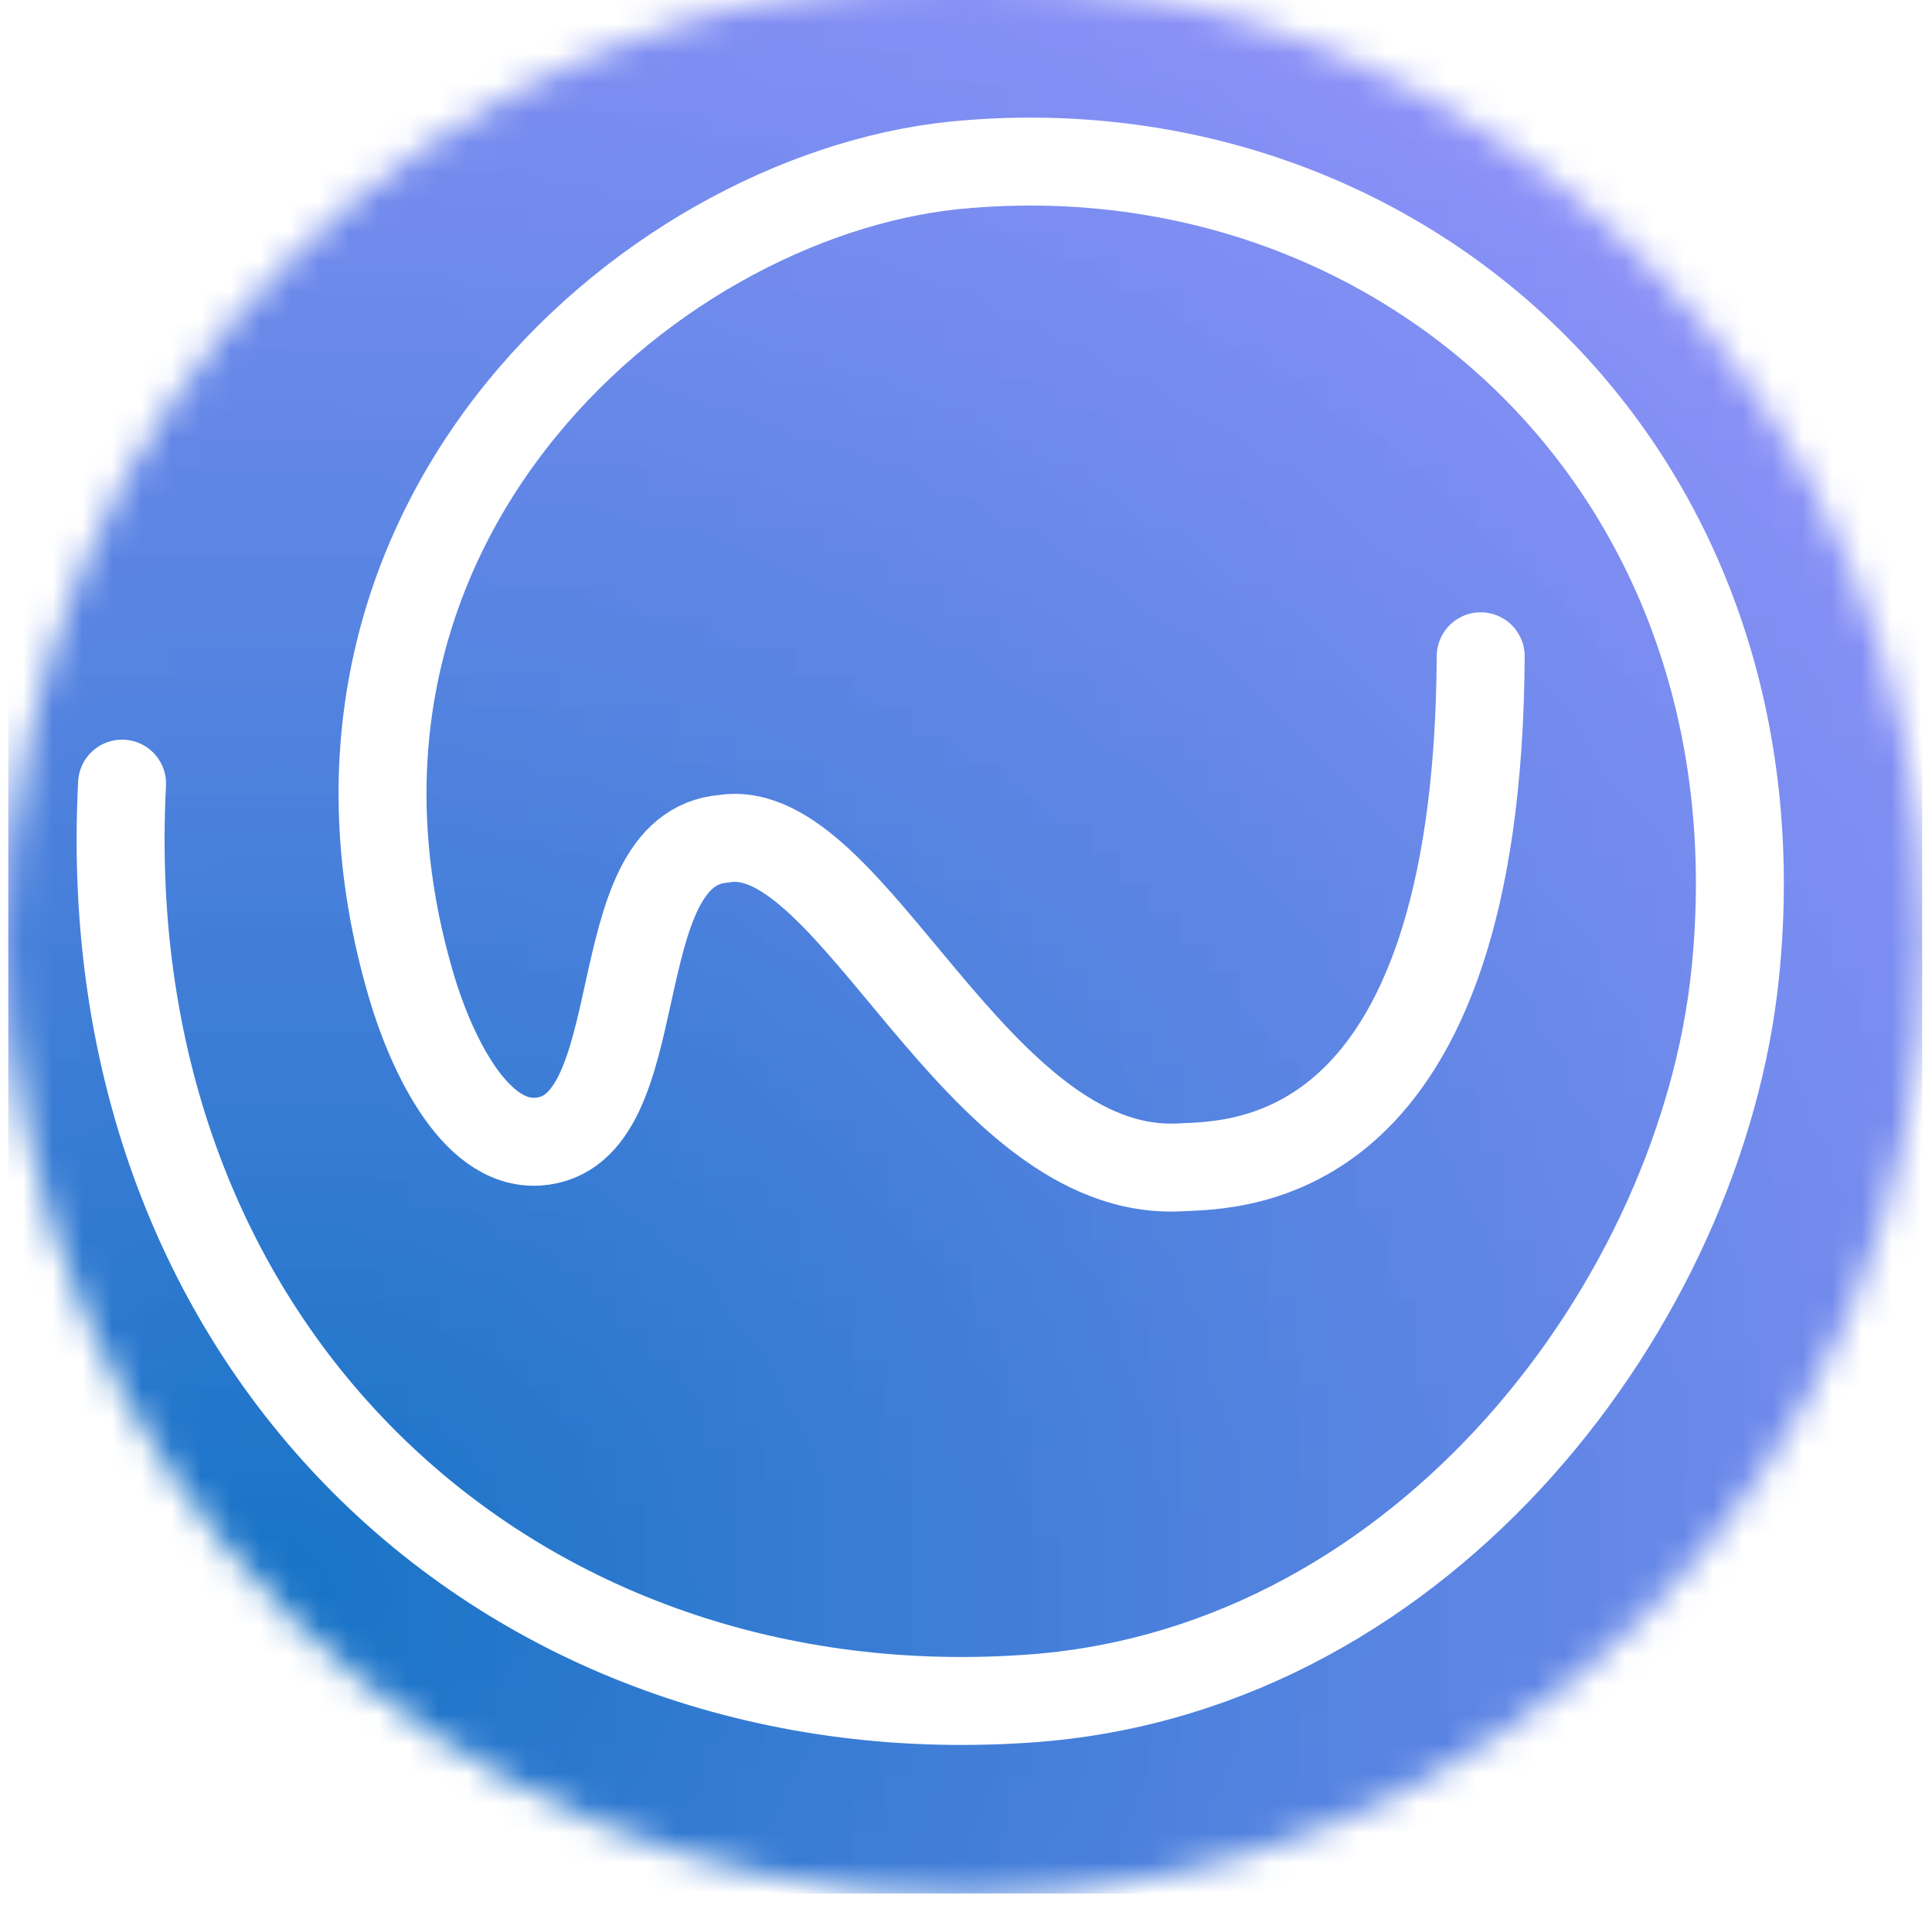 <?xml version="1.0" encoding="UTF-8" standalone="no"?>
<!-- Created with Inkscape (http://www.inkscape.org/) -->

<svg
   xmlns:dc="http://purl.org/dc/elements/1.1/"
   xmlns:cc="http://creativecommons.org/ns#"
   xmlns:rdf="http://www.w3.org/1999/02/22-rdf-syntax-ns#"
   xmlns:svg="http://www.w3.org/2000/svg"
   xmlns="http://www.w3.org/2000/svg"
   xmlns:xlink="http://www.w3.org/1999/xlink"
   xmlns:sodipodi="http://sodipodi.sourceforge.net/DTD/sodipodi-0.dtd"
   xmlns:inkscape="http://www.inkscape.org/namespaces/inkscape"
   width="12mm"
   height="11.9mm"
   viewBox="0 0 12 11.9"
   version="1.1"
   id="svg384"
   inkscape:version="0.92.5 (2060ec1f9f, 2020-04-08)"
   sodipodi:docname="icon (com fundo).svg"
   inkscape:export-filename="/home/maiully/Documentos/W&lt;3/capa/icon.png"
   inkscape:export-xdpi="50"
   inkscape:export-ydpi="50">
  <defs
     id="defs378">
    <linearGradient
       inkscape:collect="always"
       id="linearGradient830">
      <stop
         style="stop-color:#0267c1;stop-opacity:0.919"
         offset="0"
         id="stop826" />
      <stop
         style="stop-color:#787ff6;stop-opacity:0.86"
         offset="1"
         id="stop828" />
    </linearGradient>
    <linearGradient
       inkscape:collect="always"
       id="linearGradient1182">
      <stop
         style="stop-color:#0267c1;stop-opacity:1;"
         offset="0"
         id="stop1178" />
      <stop
         style="stop-color:#787ff6;stop-opacity:1"
         offset="1"
         id="stop1180" />
    </linearGradient>
    <linearGradient
       inkscape:collect="always"
       xlink:href="#linearGradient1182"
       id="linearGradient1184-8-8-0"
       x1="51.985"
       y1="216.378"
       x2="113.009"
       y2="216.378"
       gradientUnits="userSpaceOnUse"
       gradientTransform="translate(-17.098,32.207)" />
    <linearGradient
       inkscape:collect="always"
       id="linearGradient2403">
      <stop
         style="stop-color:#4775e0;stop-opacity:1"
         offset="0"
         id="stop2399" />
      <stop
         style="stop-color:#787ff6;stop-opacity:0.982"
         offset="1"
         id="stop2401" />
    </linearGradient>
    <linearGradient
       inkscape:collect="always"
       xlink:href="#linearGradient2403"
       id="linearGradient2563"
       gradientUnits="userSpaceOnUse"
       x1="225.411"
       y1="115.137"
       x2="420.836"
       y2="115.137"
       gradientTransform="matrix(0.562,0,0,0.562,126.277,33.31)" />
    <linearGradient
       inkscape:collect="always"
       xlink:href="#linearGradient2403"
       id="linearGradient108"
       gradientUnits="userSpaceOnUse"
       x1="225.411"
       y1="115.137"
       x2="420.836"
       y2="115.137"
       gradientTransform="matrix(0.822,0,0,0.822,37.469,-2)" />
    <radialGradient
       inkscape:collect="always"
       xlink:href="#linearGradient830"
       id="radialGradient834"
       cx="27.566"
       cy="296.969"
       fx="27.566"
       fy="296.969"
       r="8.552"
       gradientUnits="userSpaceOnUse"
       gradientTransform="matrix(8.045,-0.015,0.013,7.062,-216.688,-2042.33)" />
    <pattern
       patternUnits="userSpaceOnUse"
       width="64.646"
       height="64.646"
       patternTransform="matrix(0.265,0,0,0.265,25.215,282.522)"
       id="pattern856">
      <circle
         r="32.323"
         cy="32.323"
         cx="32.323"
         id="path19"
         style="fill:url(#radialGradient834);fill-opacity:1;fill-rule:evenodd;stroke-width:0.699" />
    </pattern>
    <pattern
       patternUnits="userSpaceOnUse"
       width="64.646"
       height="64.646"
       patternTransform="matrix(0.265,0,0,0.265,25.215,282.522)"
       id="pattern856-3">
      <circle
         r="32.323"
         cy="32.323"
         cx="32.323"
         id="path19-6"
         style="fill:url(#radialGradient834-7);fill-opacity:1;fill-rule:evenodd;stroke-width:0.699" />
    </pattern>
    <radialGradient
       inkscape:collect="always"
       xlink:href="#linearGradient830"
       id="radialGradient834-7"
       cx="27.566"
       cy="296.969"
       fx="27.566"
       fy="296.969"
       r="8.552"
       gradientUnits="userSpaceOnUse"
       gradientTransform="matrix(8.045,-0.015,0.013,7.062,-216.688,-2042.33)" />
    <pattern
       patternUnits="userSpaceOnUse"
       width="64.646"
       height="64.646"
       patternTransform="matrix(0.265,0,0,0.265,25.215,282.522)"
       id="pattern856-2">
      <circle
         r="32.323"
         cy="32.323"
         cx="32.323"
         id="path19-7"
         style="fill:url(#radialGradient834-0);fill-opacity:1;fill-rule:evenodd;stroke-width:0.699" />
    </pattern>
    <radialGradient
       inkscape:collect="always"
       xlink:href="#linearGradient830"
       id="radialGradient834-0"
       cx="27.566"
       cy="296.969"
       fx="27.566"
       fy="296.969"
       r="8.552"
       gradientUnits="userSpaceOnUse"
       gradientTransform="matrix(8.045,-0.015,0.013,7.062,-216.688,-2042.33)" />
    <pattern
       patternUnits="userSpaceOnUse"
       width="64.646"
       height="64.646"
       patternTransform="matrix(0.265,0,0,0.265,25.215,282.522)"
       id="pattern856-2-2">
      <circle
         r="32.323"
         cy="32.323"
         cx="32.323"
         id="path19-7-6"
         style="fill:url(#radialGradient834-0-1);fill-opacity:1;fill-rule:evenodd;stroke-width:0.699" />
    </pattern>
    <radialGradient
       inkscape:collect="always"
       xlink:href="#linearGradient830"
       id="radialGradient834-0-1"
       cx="27.566"
       cy="296.969"
       fx="27.566"
       fy="296.969"
       r="8.552"
       gradientUnits="userSpaceOnUse"
       gradientTransform="matrix(8.045,-0.015,0.013,7.062,-216.688,-2042.33)" />
    <pattern
       patternUnits="userSpaceOnUse"
       width="64.646"
       height="64.646"
       patternTransform="matrix(0.265,0,0,0.265,25.215,282.522)"
       id="pattern856-0">
      <circle
         r="32.323"
         cy="32.323"
         cx="32.323"
         id="path19-2"
         style="fill:url(#radialGradient834-3);fill-opacity:1;fill-rule:evenodd;stroke-width:0.699" />
    </pattern>
    <radialGradient
       inkscape:collect="always"
       xlink:href="#linearGradient830"
       id="radialGradient834-3"
       cx="27.566"
       cy="296.969"
       fx="27.566"
       fy="296.969"
       r="8.552"
       gradientUnits="userSpaceOnUse"
       gradientTransform="matrix(8.045,-0.015,0.013,7.062,-216.688,-2042.33)" />
  </defs>
  <sodipodi:namedview
     id="base"
     pagecolor="#ffffff"
     bordercolor="#666666"
     borderopacity="1.0"
     inkscape:pageopacity="0.0"
     inkscape:pageshadow="2"
     inkscape:zoom="16"
     inkscape:cx="24.193387"
     inkscape:cy="22.847056"
     inkscape:document-units="mm"
     inkscape:current-layer="layer1"
     showgrid="true"
     inkscape:showpageshadow="false"
     inkscape:snap-global="false"
     inkscape:window-width="1920"
     inkscape:window-height="1016"
     inkscape:window-x="0"
     inkscape:window-y="27"
     inkscape:window-maximized="1"
     showguides="true"
     inkscape:guide-bbox="true">
    <inkscape:grid
       type="xygrid"
       id="grid4089"
       spacingx="0.265"
       spacingy="0.265" />
  </sodipodi:namedview>
  <g
     inkscape:label="Camada 1"
     inkscape:groupmode="layer"
     id="layer1"
     transform="translate(0,-285.1)">
    <rect
       style="fill:none;stroke:none;stroke-width:1"
       width="17.104"
       height="17.104"
       x="9.338"
       y="300.239"
       id="rect859-5" />
    <g
       id="g2046"
       transform="matrix(0.695,0,0,0.695,-17.473,88.619)">
      <rect
         id="rect859"
         y="282.522"
         x="25.215"
         height="17.104"
         width="17.104"
         style="fill:url(#pattern856);stroke:none" />
      <path
         sodipodi:nodetypes="cscascscc"
         inkscape:connector-curvature="0"
         id="path1851-9"
         d="m 38.374,288.571 c -0.025,4.594 -2.19,4.542 -2.693,4.567 -1.819,0.091 -2.92,-3.12 -4.068,-2.937 -1.113,0.086 -0.608,2.635 -1.664,2.707 -0.592,0.04 -0.978,-0.872 -1.128,-1.378 -1.246,-4.194 2.222,-7.154 4.975,-7.357 3.919,-0.318 7.314,2.761 6.852,7.239 -0.3,2.905 -2.743,6.187 -6.247,6.468 -4.642,0.362 -8.435,-3.061 -8.169,-8.171"
         style="fill:none;stroke:#ffffff;stroke-width:0.786;stroke-linecap:round;stroke-linejoin:miter;stroke-miterlimit:4;stroke-dasharray:none;stroke-opacity:1" />
    </g>
    <rect
       style="fill:none;stroke:none;stroke-width:1"
       width="17.104"
       height="17.104"
       x="4.942"
       y="292.417"
       id="rect859-9" />
  </g>
</svg>
